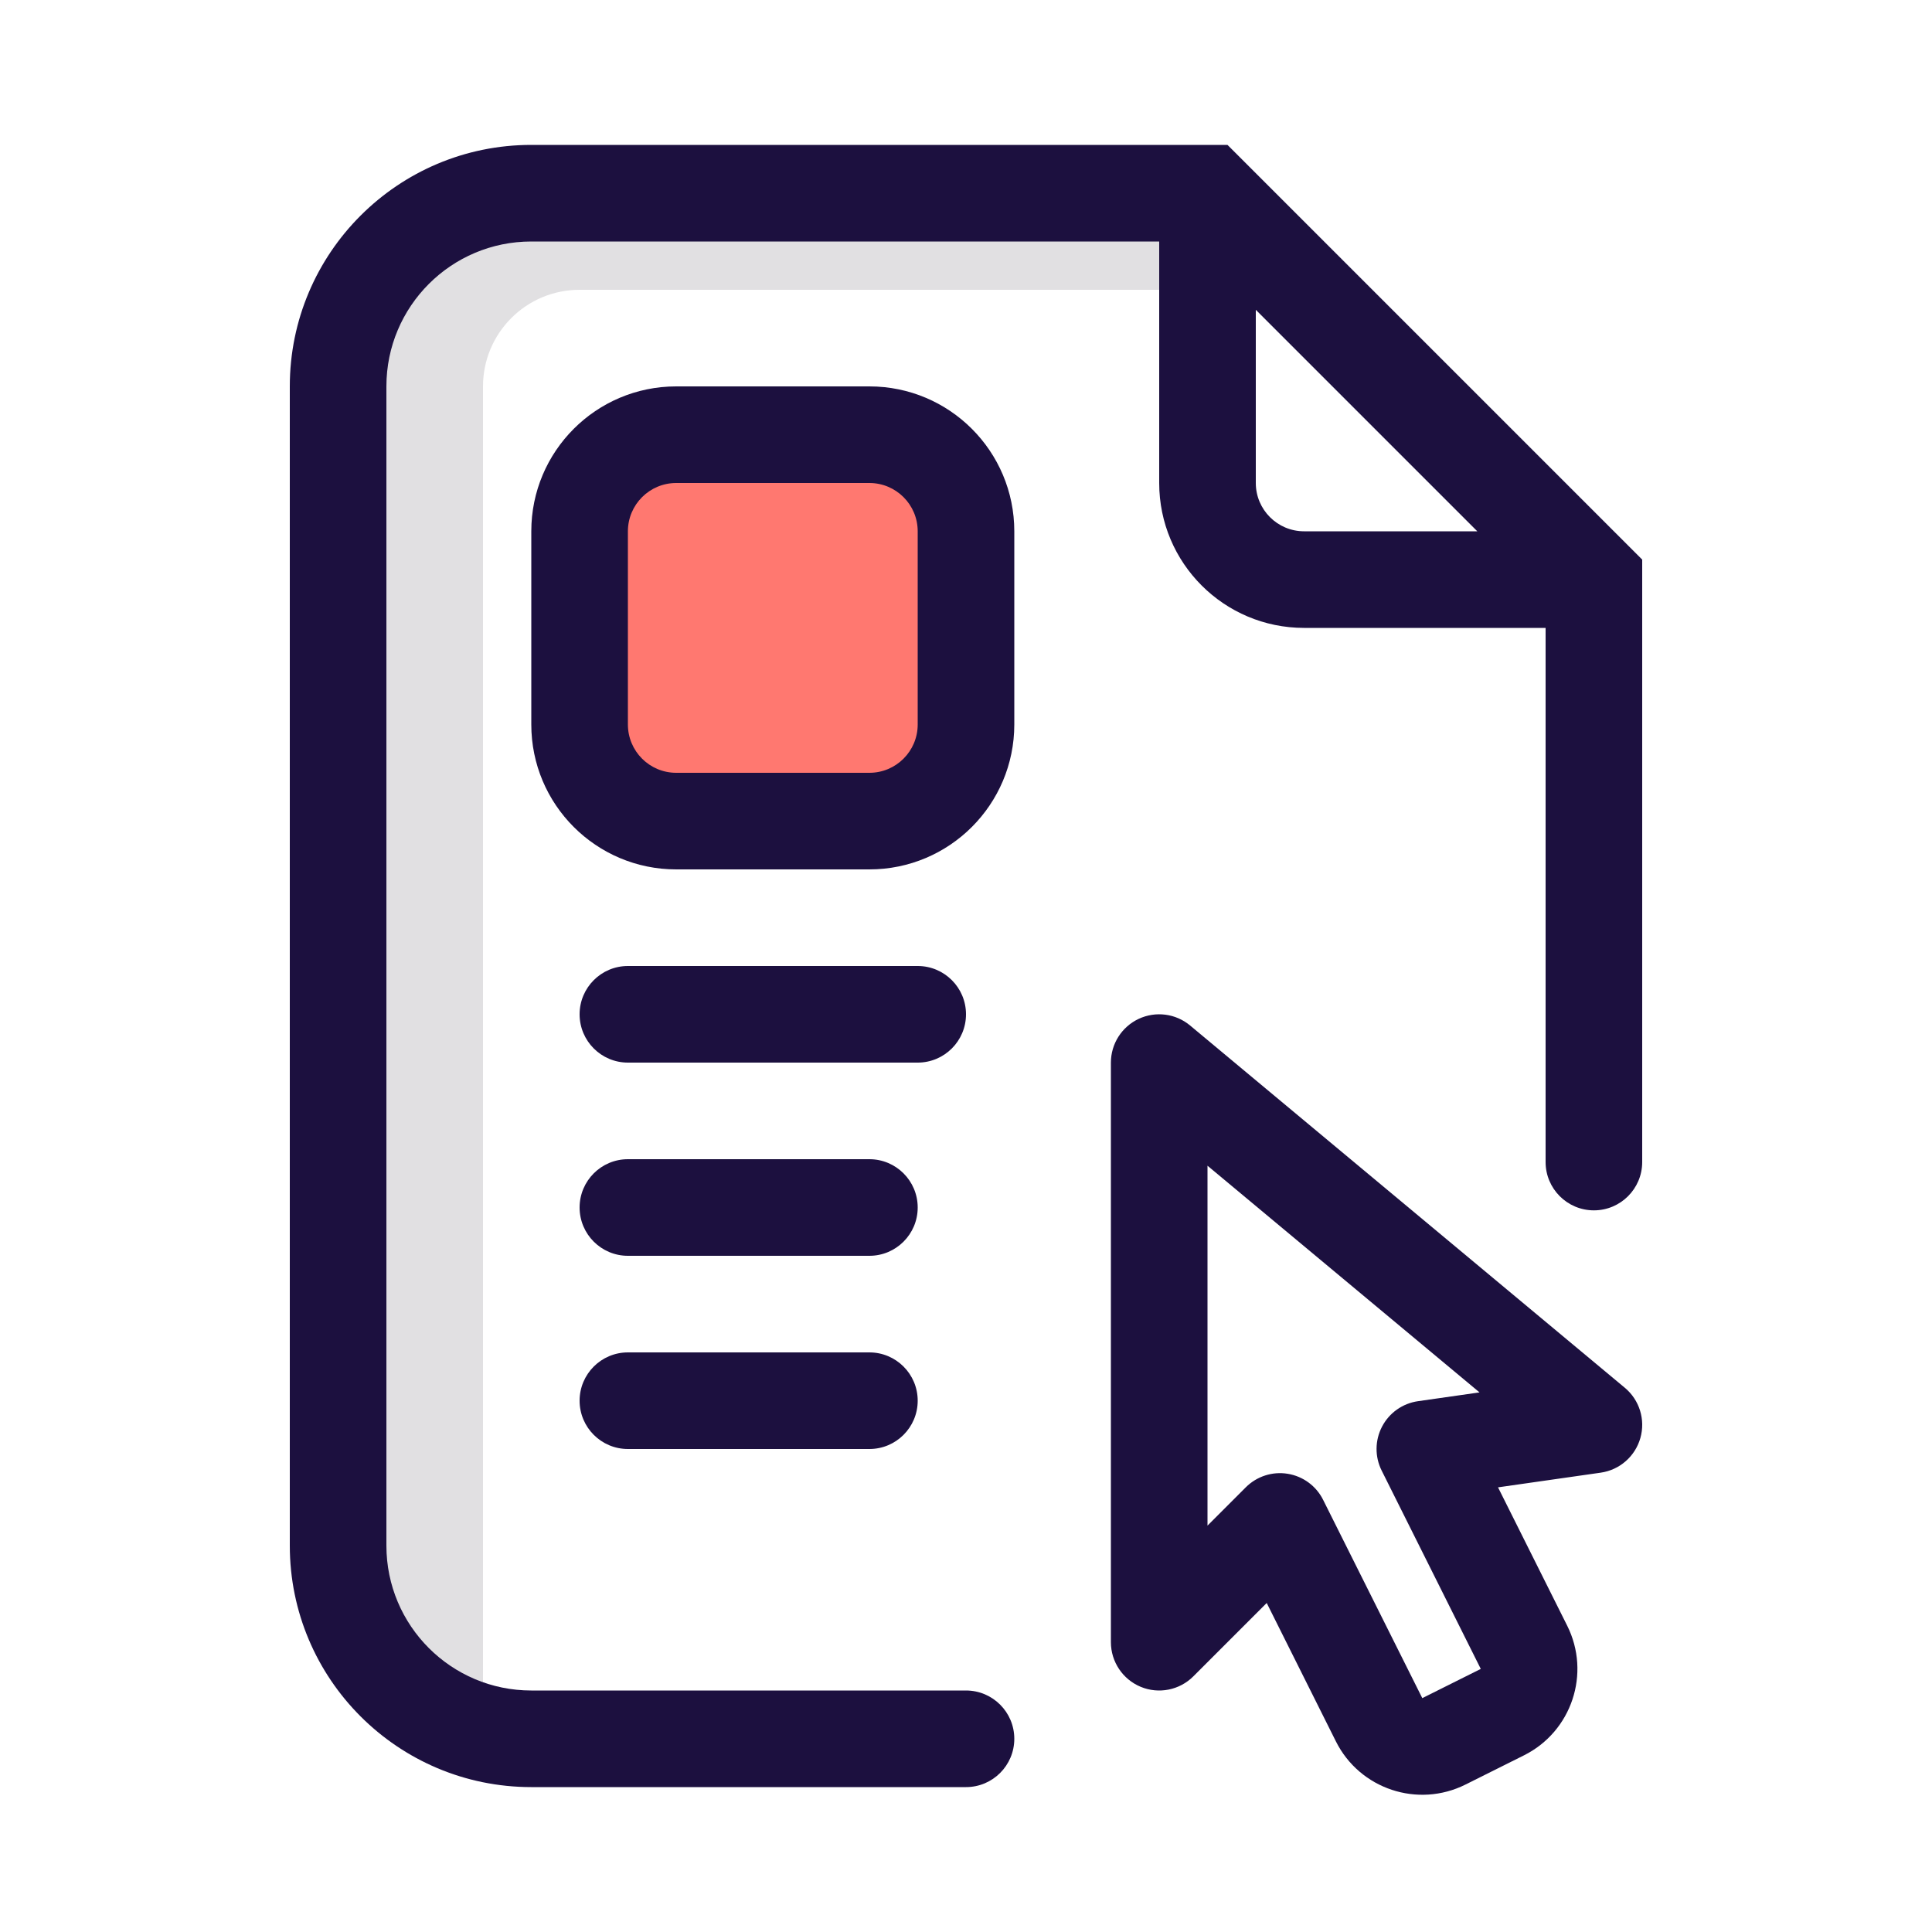<svg width="40" height="40" viewBox="0 0 40 40" fill="none" xmlns="http://www.w3.org/2000/svg">
<path opacity="0.14" d="M11 4H25V6H12C10.895 6 10 6.895 10 8V35C8.343 35 7 33.657 7 32V8C7 5.791 8.791 4 11 4Z" fill="#241F2D"/>
<path d="M12 11C12 9.895 12.895 9 14 9H18C19.105 9 20 9.895 20 11V15C20 16.105 19.105 17 18 17H14C12.895 17 12 16.105 12 15V11Z" fill="#FF7870"/>
<path fill-rule="evenodd" clip-rule="evenodd" d="M11 3C8.239 3 6 5.239 6 8V32C6 34.761 8.239 37 11 37H20C20.552 37 21 36.552 21 36C21 35.448 20.552 35 20 35H11C9.343 35 8 33.657 8 32V8C8 6.343 9.343 5 11 5H24V10C24 11.657 25.343 13 27 13H32V24.059C32 24.611 32.448 25.059 33 25.059C33.552 25.059 34 24.611 34 24.059V11.586L25.414 3H11ZM30.586 11L26 6.414V10C26 10.552 26.448 11 27 11H30.586Z" fill="#1C103F"/>
<path fill-rule="evenodd" clip-rule="evenodd" d="M11 11C11 9.343 12.343 8 14 8H18C19.657 8 21 9.343 21 11V15C21 16.657 19.657 18 18 18H14C12.343 18 11 16.657 11 15V11ZM14 10C13.448 10 13 10.448 13 11V15C13 15.552 13.448 16 14 16H18C18.552 16 19 15.552 19 15V11C19 10.448 18.552 10 18 10H14Z" fill="#1C103F"/>
<path d="M19 22C19.552 22 20 21.552 20 21C20 20.448 19.552 20 19 20H13C12.448 20 12 20.448 12 21C12 21.552 12.448 22 13 22H19Z" fill="#1C103F"/>
<path d="M18 26C18.552 26 19 25.552 19 25C19 24.448 18.552 24 18 24H13C12.448 24 12 24.448 12 25C12 25.552 12.448 26 13 26H18Z" fill="#1C103F"/>
<path d="M12 29C12 29.552 12.448 30 13 30H18C18.552 30 19 29.552 19 29C19 28.448 18.552 28 18 28H13C12.448 28 12 28.448 12 29Z" fill="#1C103F"/>
<path fill-rule="evenodd" clip-rule="evenodd" d="M24.64 21.232C24.342 20.983 23.927 20.93 23.576 21.094C23.224 21.259 23 21.612 23 22V34C23 34.404 23.244 34.769 23.617 34.924C23.991 35.079 24.421 34.993 24.707 34.707L26.226 33.188L27.658 36.053C28.152 37.041 29.354 37.441 30.342 36.947L31.553 36.342C32.541 35.848 32.941 34.646 32.447 33.658L31.015 30.794L33.141 30.49C33.533 30.434 33.854 30.153 33.962 29.773C34.07 29.393 33.944 28.985 33.64 28.732L24.64 21.232ZM25 31.586V24.135L30.632 28.828L29.359 29.01C29.04 29.055 28.763 29.251 28.614 29.536C28.465 29.821 28.462 30.16 28.606 30.447L30.658 34.553L29.447 35.158L27.394 31.053C27.251 30.765 26.977 30.564 26.66 30.513C26.343 30.461 26.02 30.566 25.793 30.793L25 31.586Z" fill="#1C103F"/>
</svg>
